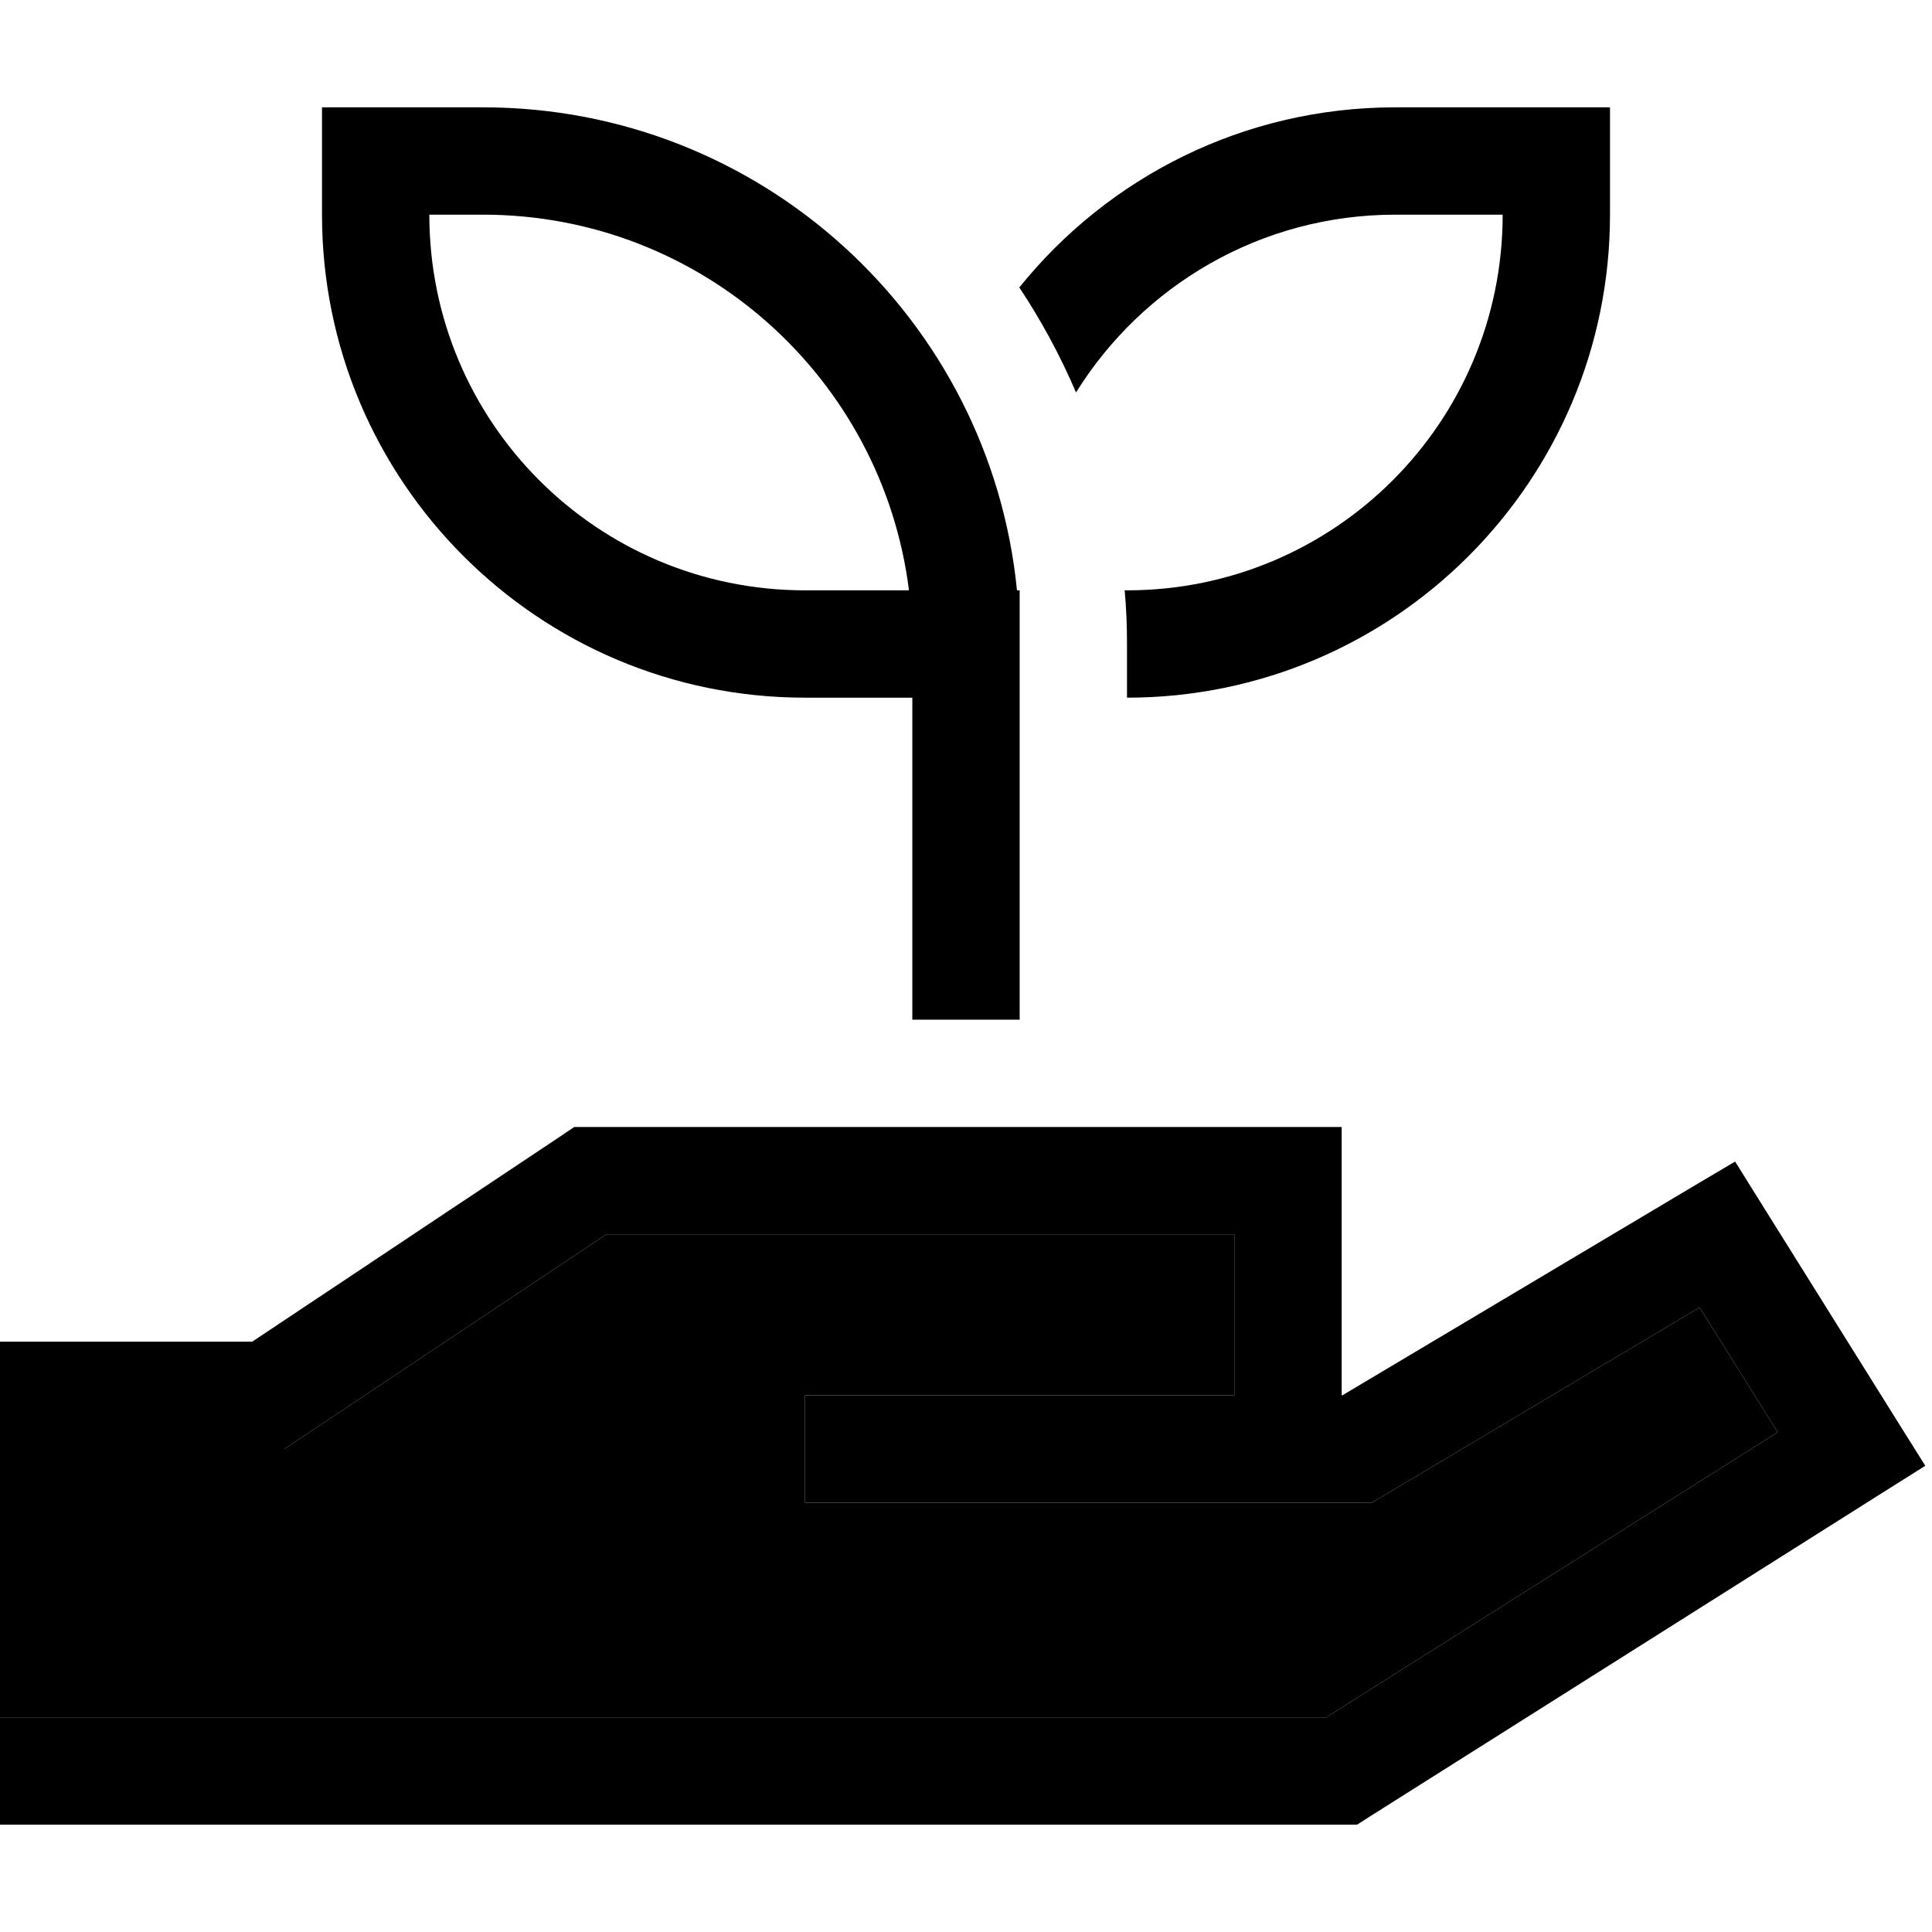 <svg xmlns="http://www.w3.org/2000/svg" width="24" height="24" viewBox="0 0 576 512">
    <path class="pr-icon-duotone-secondary" d="M0 400l0 80 16 0 379.4 0L530 395l-23.3-37.2-94 56L409 416l-4.4 0-4.6 0-16 0-64 0-16 0-48 0-16 0 0-32 16 0 48 0 16 0 48 0 0-48-187.2 0-92 61.3-4 2.7L80 400l-64 0L0 400z"/>
    <path class="pr-icon-duotone-primary" d="M112 0l32 0c83 0 151.2 63.1 159.2 144l.8 0 0 16 0 16 0 80 0 16-32 0 0-16 0-80-32 0C160.5 176 96 111.5 96 32l0-16L96 0l16 0zM240 144l31 0C263.1 80.9 209.3 32 144 32l-16 0c0 61.9 50.1 112 112 112zm96 32l0-16c0-5.4-.2-10.7-.7-16l.7 0c61.9 0 112-50.1 112-112l-32 0c-40.2 0-75.4 21.2-95.2 53c-4.7-11-10.4-21.5-16.9-31.3C330.3 20.9 370.7 0 416 0l48 0 16 0 0 16 0 16c0 79.5-64.5 144-144 144zM171.2 304l4.8 0 208 0 16 0 0 16 0 64 .2 0 103.6-61.7 13.5-8 8.3 13.3 40 64L574 405l-13.5 8.5-152 96-3.9 2.5-4.6 0L16 512 0 512l0-32 16 0 379.4 0L530 395l-23.3-37.2-94 56L409 416l-4.4 0-4.6 0-16 0-64 0-16 0-48 0-16 0 0-32 16 0 48 0 16 0 48 0 0-48-187.2 0-92 61.3-4 2.7L80 400l-64 0L0 400l0-32 16 0 59.2 0 92-61.3 4-2.7z"/>
</svg>